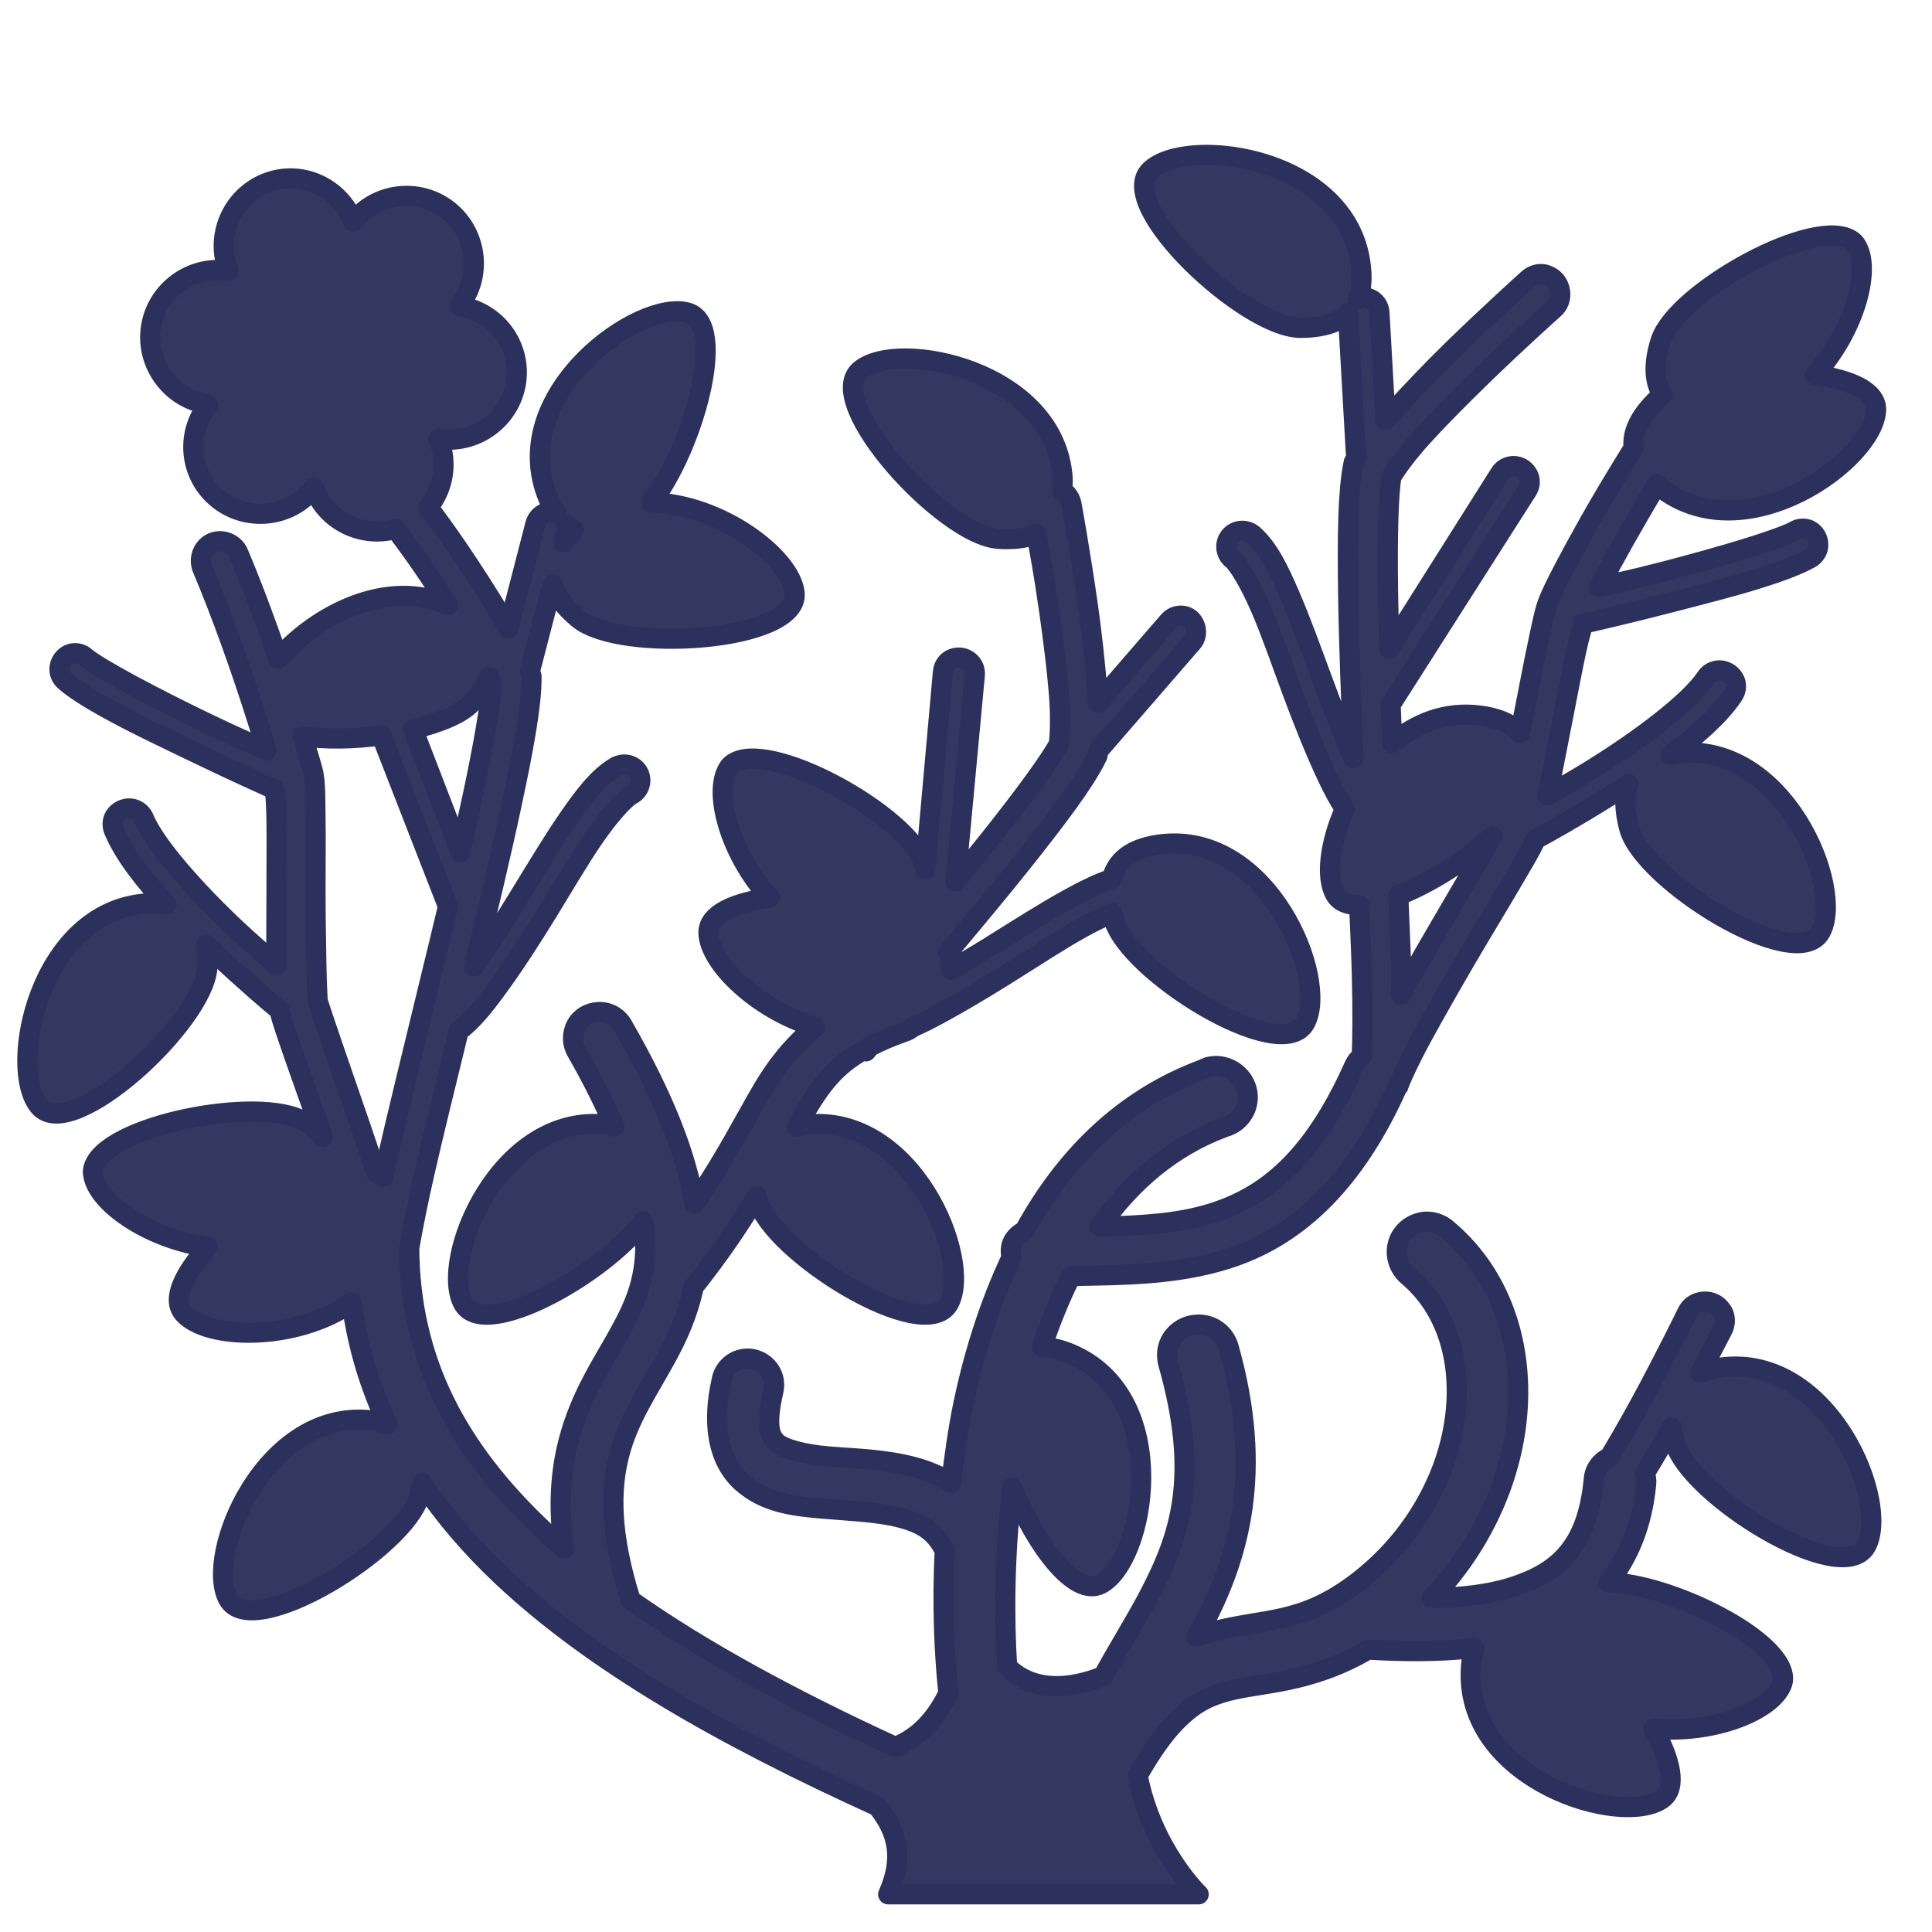 <?xml version="1.0" encoding="UTF-8" standalone="no"?>
<svg xmlns:dc="http://purl.org/dc/elements/1.1/" xmlns:cc="http://creativecommons.org/ns#" xmlns:rdf="http://www.w3.org/1999/02/22-rdf-syntax-ns#" xmlns:svg="http://www.w3.org/2000/svg" xmlns="http://www.w3.org/2000/svg" viewBox="0 0 48 48" height="100%" width="100%" version="1.0" >
<defs >
<pattern y="0" x="0" height="6" width="6" patternUnits="userSpaceOnUse" />
</defs>
<path style="fill:#333860;fill-rule:evenodd;stroke:#2b315c;stroke-width:0.5;stroke-linecap:round;stroke-linejoin:round;" d="M 29.705 3.857 C 29.204 3.891 28.791 4.023 28.572 4.240 C 27.695 5.105 30.960 8.151 32.312 8.146 C 32.892 8.144 33.263 8.003 33.498 7.779 C 33.497 7.791 33.489 7.801 33.490 7.814 L 33.693 11.378 C 33.682 11.396 33.673 11.414 33.664 11.431 L 33.634 11.484 L 33.619 11.558 C 33.490 12.207 33.473 13.316 33.494 14.728 C 33.511 15.955 33.568 17.392 33.626 18.841 C 33.371 18.279 33.121 17.610 32.865 16.919 C 32.591 16.181 32.320 15.424 32.046 14.791 C 31.773 14.157 31.521 13.639 31.158 13.308 C 31.123 13.274 31.083 13.246 31.039 13.226 C 30.854 13.137 30.628 13.202 30.523 13.378 C 30.417 13.555 30.465 13.785 30.630 13.906 C 30.787 14.048 31.062 14.513 31.322 15.113 C 31.581 15.713 31.835 16.455 32.111 17.197 C 32.386 17.938 32.680 18.670 32.974 19.296 C 33.117 19.601 33.260 19.862 33.412 20.101 C 33.038 20.943 32.930 21.789 33.171 22.218 C 33.280 22.410 33.493 22.489 33.767 22.488 C 33.790 23.044 33.821 23.670 33.833 24.140 C 33.859 25.104 33.852 25.789 33.832 26.244 C 33.753 26.304 33.687 26.382 33.646 26.476 C 32.591 28.844 31.414 29.728 30.119 30.138 C 29.269 30.407 28.325 30.451 27.322 30.476 C 28.103 29.367 29.115 28.489 30.421 28.005 C 30.835 27.892 31.087 27.476 30.974 27.064 C 30.861 26.652 30.425 26.398 30.011 26.511 C 29.968 26.525 29.928 26.545 29.888 26.566 C 27.847 27.322 26.426 28.807 25.451 30.583 C 25.335 30.638 25.227 30.732 25.166 30.849 C 25.101 30.972 25.104 31.111 25.130 31.242 C 24.585 32.394 24.194 33.640 23.937 34.869 C 23.798 35.535 23.710 36.193 23.632 36.841 C 23.341 36.662 23.033 36.534 22.724 36.451 C 21.966 36.246 21.204 36.238 20.568 36.183 C 19.932 36.128 19.466 35.990 19.304 35.845 C 19.143 35.700 19.010 35.462 19.214 34.566 C 19.269 34.348 19.210 34.123 19.054 33.960 C 18.899 33.798 18.669 33.721 18.449 33.765 C 18.188 33.816 17.983 34.020 17.931 34.281 C 17.676 35.401 17.847 36.299 18.431 36.824 C 19.016 37.349 19.747 37.422 20.443 37.482 C 21.139 37.542 21.847 37.567 22.386 37.712 C 22.916 37.855 23.241 38.053 23.472 38.531 C 23.401 39.898 23.464 41.114 23.562 42.068 C 23.256 42.704 22.826 43.173 22.244 43.402 C 19.691 42.227 17.467 41.024 15.669 39.757 C 15.148 38.093 15.165 37.006 15.384 36.148 C 15.610 35.264 16.085 34.576 16.542 33.748 C 16.828 33.230 17.091 32.653 17.236 31.970 C 17.914 31.118 18.401 30.380 18.802 29.722 C 18.809 29.752 18.810 29.776 18.818 29.806 C 19.168 31.112 22.965 33.463 23.570 32.390 C 24.174 31.317 22.662 27.620 19.994 27.945 C 19.921 27.954 19.864 27.982 19.794 27.996 C 19.848 27.900 19.928 27.756 19.980 27.667 C 20.409 26.938 20.762 26.475 21.472 26.078 L 21.515 26.121 C 21.550 26.079 21.582 26.039 21.615 26 C 21.855 25.876 22.122 25.758 22.457 25.640 C 22.538 25.617 22.610 25.576 22.671 25.525 C 22.787 25.470 22.898 25.422 23.021 25.359 C 23.637 25.043 24.313 24.643 24.984 24.224 C 25.655 23.805 26.310 23.371 26.882 23.054 C 27.161 22.900 27.420 22.776 27.640 22.685 C 27.651 22.737 27.655 22.782 27.669 22.837 C 28.020 24.143 31.819 26.494 32.423 25.421 C 33.028 24.348 31.516 20.651 28.847 20.976 C 28.243 21.05 27.764 21.287 27.623 21.835 C 27.277 21.948 26.914 22.132 26.507 22.357 C 25.903 22.691 25.226 23.126 24.558 23.542 C 24.230 23.747 23.937 23.912 23.625 24.099 C 23.636 23.959 23.612 23.811 23.556 23.658 C 24.199 22.887 24.861 22.097 25.398 21.421 C 26.277 20.316 26.942 19.432 27.236 18.839 L 27.269 18.771 L 27.277 18.710 C 27.280 18.691 27.284 18.670 27.287 18.650 L 29.625 15.953 C 29.713 15.853 29.733 15.714 29.699 15.585 C 29.664 15.457 29.579 15.354 29.453 15.312 C 29.298 15.264 29.129 15.316 29.027 15.443 L 27.283 17.457 C 27.274 17.343 27.269 17.243 27.259 17.123 C 27.207 16.487 27.130 15.770 27.035 15.093 C 26.843 13.740 26.625 12.544 26.625 12.544 C 26.601 12.396 26.520 12.267 26.394 12.195 C 26.391 12.193 26.387 12.192 26.384 12.191 C 26.390 12.088 26.409 11.994 26.402 11.884 C 26.224 9.202 22.310 8.405 21.369 9.199 C 20.427 9.993 23.445 13.285 24.792 13.386 C 25.204 13.417 25.511 13.366 25.75 13.263 C 25.815 13.623 25.926 14.188 26.074 15.234 C 26.168 15.899 26.256 16.598 26.306 17.203 C 26.354 17.776 26.336 18.259 26.306 18.484 C 26.092 18.887 25.463 19.749 24.625 20.804 C 24.355 21.143 24.042 21.529 23.740 21.900 L 24.218 16.787 C 24.242 16.609 24.144 16.438 23.980 16.369 C 23.861 16.318 23.715 16.328 23.605 16.396 C 23.495 16.464 23.433 16.583 23.425 16.712 L 22.988 21.595 C 22.974 21.545 22.968 21.501 22.951 21.449 C 22.556 20.248 19.071 18.314 18.187 18.984 C 18.128 19.029 18.092 19.085 18.058 19.154 C 17.740 19.795 18.174 21.267 19.125 22.304 C 18.253 22.426 17.586 22.708 17.601 23.183 C 17.625 23.933 18.834 25.095 20.251 25.513 C 19.705 25.959 19.295 26.472 18.947 27.064 C 18.489 27.843 18.038 28.751 17.253 29.908 C 17.057 28.723 16.524 27.308 15.472 25.480 C 15.351 25.261 15.117 25.132 14.867 25.144 C 14.634 25.153 14.424 25.275 14.314 25.480 C 14.204 25.685 14.210 25.940 14.332 26.138 C 14.732 26.834 15.021 27.432 15.265 27.990 C 15.203 27.978 15.152 27.953 15.087 27.945 C 12.419 27.620 10.907 31.317 11.511 32.390 C 12.039 33.327 15.001 31.654 15.978 30.345 C 15.992 30.457 16.019 30.585 16.025 30.689 C 16.080 31.712 15.800 32.374 15.384 33.126 C 14.969 33.879 14.409 34.690 14.119 35.828 C 13.929 36.568 13.861 37.436 14.011 38.476 C 13.848 38.334 13.684 38.194 13.531 38.050 C 11.339 35.994 10.187 33.782 10.167 31.009 C 10.248 30.544 10.364 29.946 10.541 29.166 C 10.770 28.153 11.090 26.874 11.396 25.615 C 11.728 25.371 12.015 25.011 12.330 24.583 C 12.741 24.026 13.169 23.366 13.583 22.693 C 13.998 22.019 14.392 21.340 14.763 20.802 C 15.134 20.264 15.496 19.861 15.677 19.751 C 15.863 19.665 15.955 19.449 15.886 19.255 C 15.817 19.062 15.608 18.955 15.410 19.007 C 15.362 19.018 15.317 19.037 15.277 19.064 C 14.856 19.317 14.509 19.775 14.117 20.343 C 13.725 20.911 13.313 21.602 12.900 22.273 C 12.514 22.900 12.137 23.509 11.777 24.011 C 12.117 22.601 12.452 21.202 12.708 20.001 C 13.004 18.620 13.205 17.530 13.205 16.869 L 13.205 16.792 L 13.185 16.736 C 13.179 16.717 13.172 16.696 13.166 16.677 L 13.726 14.513 C 13.810 14.783 14.008 15.067 14.371 15.369 C 15.411 16.232 19.868 15.955 19.742 14.730 C 19.651 13.853 17.898 12.513 16.179 12.482 C 17.204 11.178 18.099 8.062 17.089 7.767 C 15.907 7.422 12.652 9.732 13.574 12.257 C 13.644 12.450 13.733 12.618 13.835 12.767 C 13.770 12.734 13.699 12.713 13.623 12.724 C 13.463 12.750 13.334 12.872 13.298 13.031 L 12.632 15.609 C 12.575 15.511 12.525 15.425 12.462 15.322 C 12.133 14.776 11.746 14.167 11.359 13.603 C 10.990 13.066 10.917 12.981 10.642 12.603 C 11.010 12.150 11.133 11.517 10.904 10.933 C 10.898 10.920 10.894 10.907 10.888 10.894 C 10.899 10.896 10.905 10.904 10.916 10.906 C 11.825 11.043 12.685 10.408 12.822 9.498 C 12.958 8.587 12.329 7.744 11.419 7.607 C 11.422 7.604 11.409 7.590 11.412 7.587 C 11.984 6.868 11.863 5.804 11.144 5.230 C 10.425 4.656 9.363 4.774 8.791 5.494 C 8.787 5.498 8.774 5.497 8.771 5.501 C 8.434 4.644 7.474 4.210 6.619 4.546 C 5.763 4.883 5.337 5.861 5.673 6.718 C 5.668 6.717 5.659 6.727 5.654 6.726 C 4.744 6.589 3.886 7.224 3.75 8.134 C 3.613 9.045 4.250 9.907 5.160 10.044 C 5.162 10.045 5.165 10.063 5.167 10.064 C 4.595 10.784 4.706 11.828 5.425 12.402 C 6.145 12.976 7.208 12.858 7.781 12.138 C 7.787 12.130 7.786 12.119 7.792 12.111 C 7.797 12.124 7.803 12.137 7.808 12.150 C 8.125 12.957 9.011 13.374 9.828 13.140 C 10.102 13.516 10.185 13.611 10.560 14.158 C 10.762 14.452 10.941 14.742 11.136 15.041 C 9.599 14.338 7.817 15.320 6.914 16.365 C 6.632 15.548 6.311 14.666 5.937 13.775 C 5.878 13.602 5.719 13.477 5.539 13.451 C 5.358 13.424 5.188 13.493 5.082 13.642 C 4.976 13.791 4.960 13.995 5.042 14.158 C 5.517 15.289 5.929 16.467 6.242 17.423 C 6.394 17.888 6.526 18.307 6.623 18.644 C 6.187 18.446 5.884 18.327 5.082 17.939 C 4.460 17.638 3.814 17.311 3.275 17.021 C 2.736 16.731 2.279 16.459 2.132 16.333 C 2.035 16.243 1.900 16.207 1.771 16.238 C 1.629 16.276 1.518 16.400 1.486 16.544 C 1.454 16.689 1.506 16.830 1.619 16.925 C 1.893 17.162 2.338 17.429 2.894 17.728 C 3.450 18.027 4.112 18.341 4.740 18.644 C 5.833 19.173 6.590 19.508 6.832 19.619 C 6.847 19.799 6.864 20.046 6.869 20.363 C 6.876 20.870 6.869 21.486 6.869 22.121 C 6.869 22.755 6.861 23.396 6.869 23.916 C 6.869 23.938 6.868 23.950 6.869 23.972 C 6.567 23.711 6.241 23.433 5.861 23.076 C 4.912 22.182 3.881 21.048 3.580 20.343 C 3.510 20.158 3.315 20.052 3.123 20.095 C 3.004 20.118 2.893 20.198 2.837 20.306 C 2.782 20.414 2.787 20.539 2.837 20.650 C 3.089 21.240 3.583 21.866 4.142 22.472 C 3.983 22.449 3.820 22.432 3.642 22.445 C 0.960 22.634 0.178 26.550 0.976 27.488 C 1.774 28.426 5.057 25.395 5.152 24.046 C 5.167 23.825 5.153 23.641 5.128 23.472 C 5.189 23.530 5.250 23.592 5.310 23.648 C 6.096 24.387 6.690 24.893 6.945 25.099 C 7.001 25.365 7.133 25.723 7.326 26.283 C 7.518 26.841 7.775 27.540 8.021 28.25 C 7.897 28.120 7.752 27.991 7.552 27.867 C 6.479 27.200 2.564 27.957 2.316 29.039 C 2.299 29.111 2.310 29.177 2.328 29.251 C 2.495 29.947 3.773 30.797 5.167 30.982 C 4.578 31.635 4.249 32.280 4.566 32.634 C 5.149 33.287 7.328 33.337 8.736 32.363 C 8.881 33.430 9.179 34.438 9.632 35.386 C 9.508 35.350 9.390 35.308 9.25 35.291 C 6.581 34.966 5.069 38.661 5.673 39.734 C 6.278 40.807 10.077 38.457 10.427 37.152 C 10.457 37.040 10.470 36.943 10.486 36.843 C 11.043 37.664 11.704 38.441 12.480 39.169 C 14.769 41.318 17.947 43.126 21.798 44.876 C 22.327 45.528 22.454 46.193 22.066 47.064 L 29.781 47.064 C 29.781 47.064 28.625 45.960 28.265 44.113 C 28.597 43.526 28.913 43.087 29.193 42.796 C 29.665 42.306 30.042 42.139 30.511 42.015 C 31.325 41.800 32.544 41.833 33.986 40.984 C 34.826 41.034 35.734 41.050 36.628 40.943 C 36.572 41.125 36.544 41.329 36.539 41.546 C 36.473 44.243 40.284 45.400 41.291 44.695 C 41.679 44.422 41.506 43.719 41.082 42.949 C 42.481 43.087 43.920 42.553 44.242 41.914 C 44.276 41.845 44.300 41.782 44.300 41.708 C 44.305 40.724 41.444 39.332 39.962 39.314 C 40.455 38.697 40.801 37.896 40.898 36.876 C 40.910 36.782 40.895 36.691 40.865 36.605 C 41.091 36.232 41.319 35.848 41.535 35.458 C 41.551 35.576 41.571 35.698 41.607 35.833 C 41.957 37.139 45.756 39.488 46.361 38.416 C 46.965 37.343 45.453 33.648 42.785 33.972 C 42.587 33.996 42.408 34.044 42.244 34.107 C 42.432 33.737 42.794 33.046 42.794 33.046 C 42.864 32.913 42.874 32.759 42.816 32.626 C 42.797 32.582 42.762 32.539 42.730 32.501 C 42.676 32.438 42.606 32.391 42.529 32.365 C 42.452 32.338 42.368 32.331 42.285 32.343 C 42.118 32.367 41.980 32.466 41.912 32.619 C 41.912 32.619 41.389 33.696 40.748 34.876 C 40.500 35.332 40.241 35.778 39.988 36.205 C 39.770 36.301 39.614 36.505 39.597 36.751 C 39.433 38.470 38.683 39.079 37.548 39.437 C 36.967 39.620 36.288 39.689 35.572 39.703 C 36.736 38.484 37.448 36.984 37.656 35.490 C 37.914 33.635 37.389 31.753 35.962 30.548 C 35.807 30.409 35.601 30.338 35.392 30.353 C 35.086 30.387 34.823 30.592 34.734 30.886 C 34.645 31.180 34.748 31.505 34.984 31.703 C 35.945 32.514 36.343 33.833 36.142 35.277 C 35.941 36.721 35.115 38.246 33.718 39.312 C 32.330 40.371 31.431 40.191 30.119 40.539 C 29.990 40.573 29.859 40.616 29.726 40.664 C 29.785 40.555 29.847 40.455 29.906 40.343 C 30.777 38.676 31.402 36.578 30.529 33.482 C 30.433 33.117 30.085 32.875 29.708 32.912 C 29.474 32.929 29.252 33.056 29.121 33.25 C 28.989 33.443 28.962 33.684 29.033 33.908 C 29.813 36.676 29.332 38.138 28.550 39.632 C 28.213 40.277 27.796 40.931 27.410 41.642 C 26.610 41.965 25.671 42.057 25.023 41.410 C 24.944 40.229 24.950 38.631 25.148 36.958 C 25.723 38.358 26.695 39.707 27.355 39.353 C 28.440 38.771 29.143 34.841 26.716 33.685 C 26.430 33.549 26.149 33.468 25.886 33.474 C 26.089 32.858 26.329 32.262 26.609 31.703 C 27.867 31.677 29.189 31.690 30.494 31.277 C 32.089 30.771 33.580 29.556 34.728 26.984 L 34.742 26.988 C 34.794 26.824 35.024 26.322 35.339 25.744 C 35.655 25.165 36.047 24.476 36.441 23.802 C 36.835 23.128 37.239 22.469 37.548 21.939 C 37.847 21.428 38.047 21.101 38.154 20.851 C 38.444 20.698 39.126 20.318 40.041 19.746 C 40.176 19.661 40.315 19.569 40.453 19.480 C 40.357 19.752 40.350 20.108 40.476 20.578 C 40.826 21.883 44.625 24.233 45.230 23.160 C 45.835 22.087 44.322 18.392 41.654 18.716 C 41.600 18.723 41.559 18.744 41.507 18.753 C 42.137 18.287 42.705 17.794 43.050 17.289 C 43.121 17.190 43.150 17.067 43.117 16.951 C 43.083 16.834 42.990 16.735 42.878 16.689 C 42.698 16.609 42.486 16.675 42.382 16.843 C 41.950 17.476 40.716 18.386 39.611 19.078 C 39.169 19.354 38.793 19.564 38.447 19.761 C 38.451 19.740 38.454 19.726 38.458 19.705 C 38.567 19.197 38.684 18.567 38.808 17.945 C 38.932 17.323 39.044 16.716 39.150 16.220 C 39.216 15.910 39.283 15.671 39.333 15.498 C 39.591 15.436 40.400 15.256 41.576 14.951 C 42.250 14.775 42.961 14.597 43.564 14.412 C 44.167 14.227 44.655 14.051 44.970 13.873 C 45.099 13.801 45.178 13.673 45.175 13.525 C 45.172 13.377 45.087 13.235 44.955 13.169 C 44.834 13.114 44.694 13.123 44.582 13.193 C 44.413 13.288 43.913 13.465 43.328 13.644 C 42.743 13.823 42.044 14.017 41.376 14.191 C 40.513 14.415 40.194 14.474 39.728 14.583 C 39.889 14.271 40.100 13.885 40.339 13.458 C 40.585 13.022 40.865 12.536 41.169 12.033 C 41.196 12.055 41.212 12.081 41.240 12.103 C 43.358 13.773 46.572 11.415 46.611 10.187 C 46.626 9.712 45.959 9.430 45.087 9.308 C 46.037 8.271 46.472 6.798 46.154 6.158 C 46.120 6.089 46.084 6.032 46.025 5.988 C 45.141 5.318 41.656 7.252 41.261 8.453 C 41.057 9.076 41.111 9.515 41.308 9.814 C 41.271 9.841 41.226 9.871 41.195 9.900 C 40.710 10.360 40.546 10.768 40.587 11.130 C 40.181 11.782 39.797 12.421 39.484 12.978 C 38.980 13.874 38.624 14.557 38.482 14.900 C 38.373 15.164 38.311 15.505 38.203 16.013 C 38.094 16.521 37.981 17.133 37.857 17.755 C 37.824 17.920 37.793 18.054 37.759 18.216 C 37.529 17.958 37.169 17.826 36.748 17.775 C 35.901 17.672 35.173 17.974 34.589 18.468 C 34.576 18.148 34.561 17.824 34.550 17.507 L 37.931 12.203 C 38.005 12.096 38.029 11.965 37.984 11.843 C 37.938 11.722 37.830 11.624 37.705 11.591 C 37.532 11.545 37.349 11.622 37.259 11.777 L 34.517 16.119 C 34.505 15.640 34.492 15.143 34.486 14.710 C 34.466 13.362 34.493 12.295 34.570 11.845 C 34.683 11.649 34.965 11.259 35.353 10.833 C 35.762 10.385 36.259 9.885 36.740 9.416 C 37.702 8.477 38.597 7.681 38.597 7.681 C 38.726 7.573 38.783 7.412 38.761 7.246 C 38.739 7.079 38.642 6.931 38.490 6.861 C 38.444 6.840 38.391 6.818 38.343 6.812 C 38.200 6.792 38.058 6.845 37.949 6.949 C 37.949 6.949 37.043 7.762 36.064 8.716 C 35.575 9.194 35.078 9.716 34.648 10.187 C 34.567 10.276 34.499 10.351 34.423 10.435 L 34.273 7.777 C 34.269 7.614 34.167 7.470 34.015 7.414 C 33.918 7.379 33.821 7.399 33.732 7.443 C 33.838 7.180 33.848 6.864 33.798 6.523 C 33.508 4.528 31.207 3.754 29.705 3.857 z M 14.056 13.025 C 14.120 13.080 14.190 13.126 14.265 13.164 C 14.262 13.166 14.258 13.167 14.255 13.169 C 14.150 13.265 14.077 13.371 13.996 13.474 L 14.060 13.222 C 14.078 13.156 14.075 13.088 14.056 13.025 z M 12.152 16.820 C 12.169 16.863 12.203 16.931 12.214 16.964 C 12.202 17.420 12.022 18.472 11.740 19.791 C 11.649 20.213 11.541 20.699 11.435 21.166 L 10.261 18.119 C 10.911 17.960 11.467 17.738 11.726 17.453 C 11.933 17.225 12.066 17.017 12.152 16.820 z M 9.474 18.271 L 11.130 22.521 C 10.984 23.146 10.827 23.774 10.673 24.412 C 10.282 26.034 9.884 27.634 9.589 28.937 C 9.558 29.077 9.548 29.152 9.535 29.236 C 9.473 29.191 9.409 29.148 9.332 29.113 C 9.212 28.747 9.094 28.383 8.962 28.001 C 8.706 27.260 8.456 26.533 8.257 25.958 C 8.059 25.384 7.903 24.905 7.896 24.871 C 7.891 24.849 7.866 24.404 7.859 23.896 C 7.851 23.388 7.839 22.755 7.839 22.121 C 7.839 21.486 7.847 20.865 7.839 20.345 C 7.832 19.826 7.839 19.479 7.783 19.199 C 7.751 19.040 7.600 18.582 7.517 18.292 C 8.094 18.375 8.789 18.366 9.474 18.271 z M 37.074 20.779 C 36.974 20.958 36.902 21.091 36.699 21.439 C 36.392 21.964 36.005 22.626 35.609 23.304 C 35.325 23.790 35.063 24.263 34.804 24.722 C 34.799 24.466 34.820 24.394 34.812 24.101 C 34.798 23.570 34.764 22.863 34.740 22.251 C 35.525 21.943 36.423 21.375 37.074 20.779 z " />
</svg>
